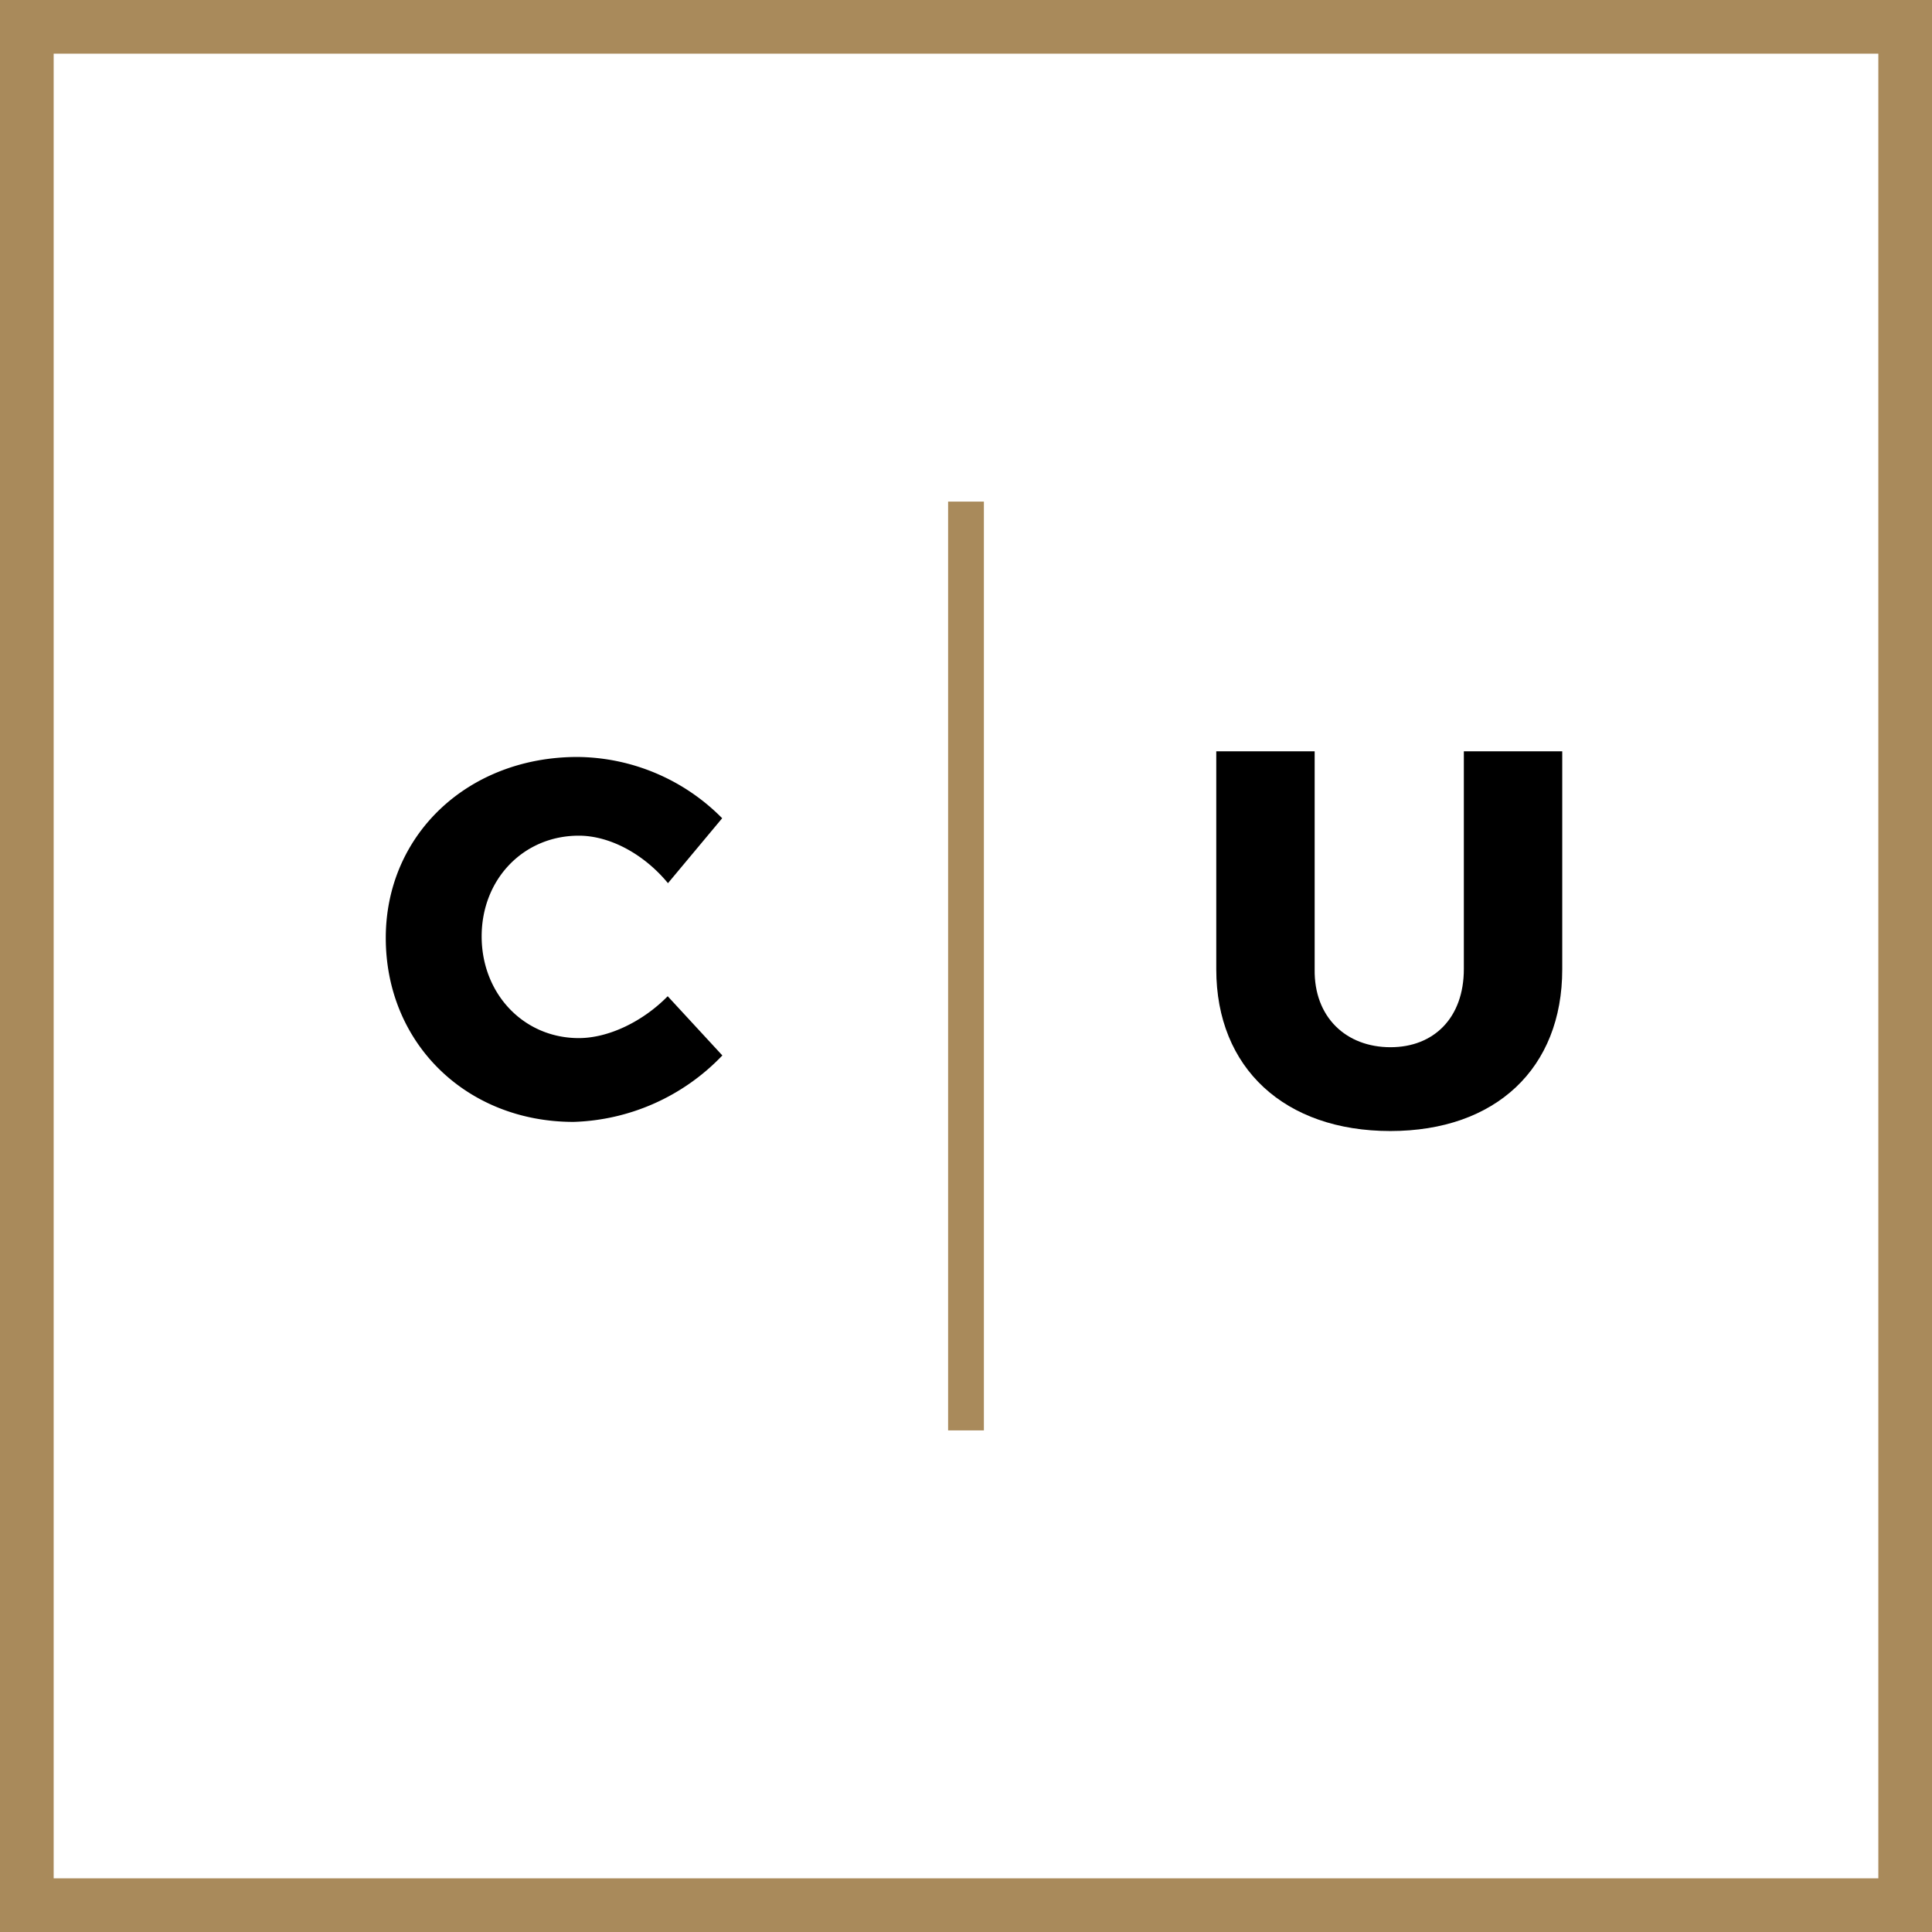 <svg id="Layer_1" data-name="Layer 1" xmlns="http://www.w3.org/2000/svg" viewBox="0 0 216 216"><defs><style>.cls-1{fill:none;stroke:#a98a5b;stroke-miterlimit:10;stroke-width:4px;}.cls-2{fill:#a98a5b;}</style></defs><title>logo</title><g id="Layer_2" data-name="Layer 2"><g id="logo"><path d="M64.71,93.43c-6.18,0-10.86,4.86-10.86,11.26s4.68,11.37,10.86,11.37c3.31,0,7.14-1.83,9.94-4.68L80.76,118a24,24,0,0,1-16.63,7.43c-12,0-21-8.8-21-20.57,0-11.55,9.2-20.23,21.43-20.23a23,23,0,0,1,16.18,6.85l-6.06,7.26C72,95.49,68.19,93.43,64.71,93.43Z"/><path d="M155.46,117.08c4.85,0,8.2-3.29,8.2-8.74V84h11v24.37c0,11.07-7.43,18.08-19.22,18.08s-19.46-7-19.46-18.08V84h11v24.37C146.9,113.72,150.49,117.08,155.46,117.08Z"/><line class="cls-1" x1="108" y1="159.92" x2="108" y2="56.08"/><path class="cls-2" d="M210,6V210H6V6H210m6-6H0V216H216Z"/></g></g></svg>